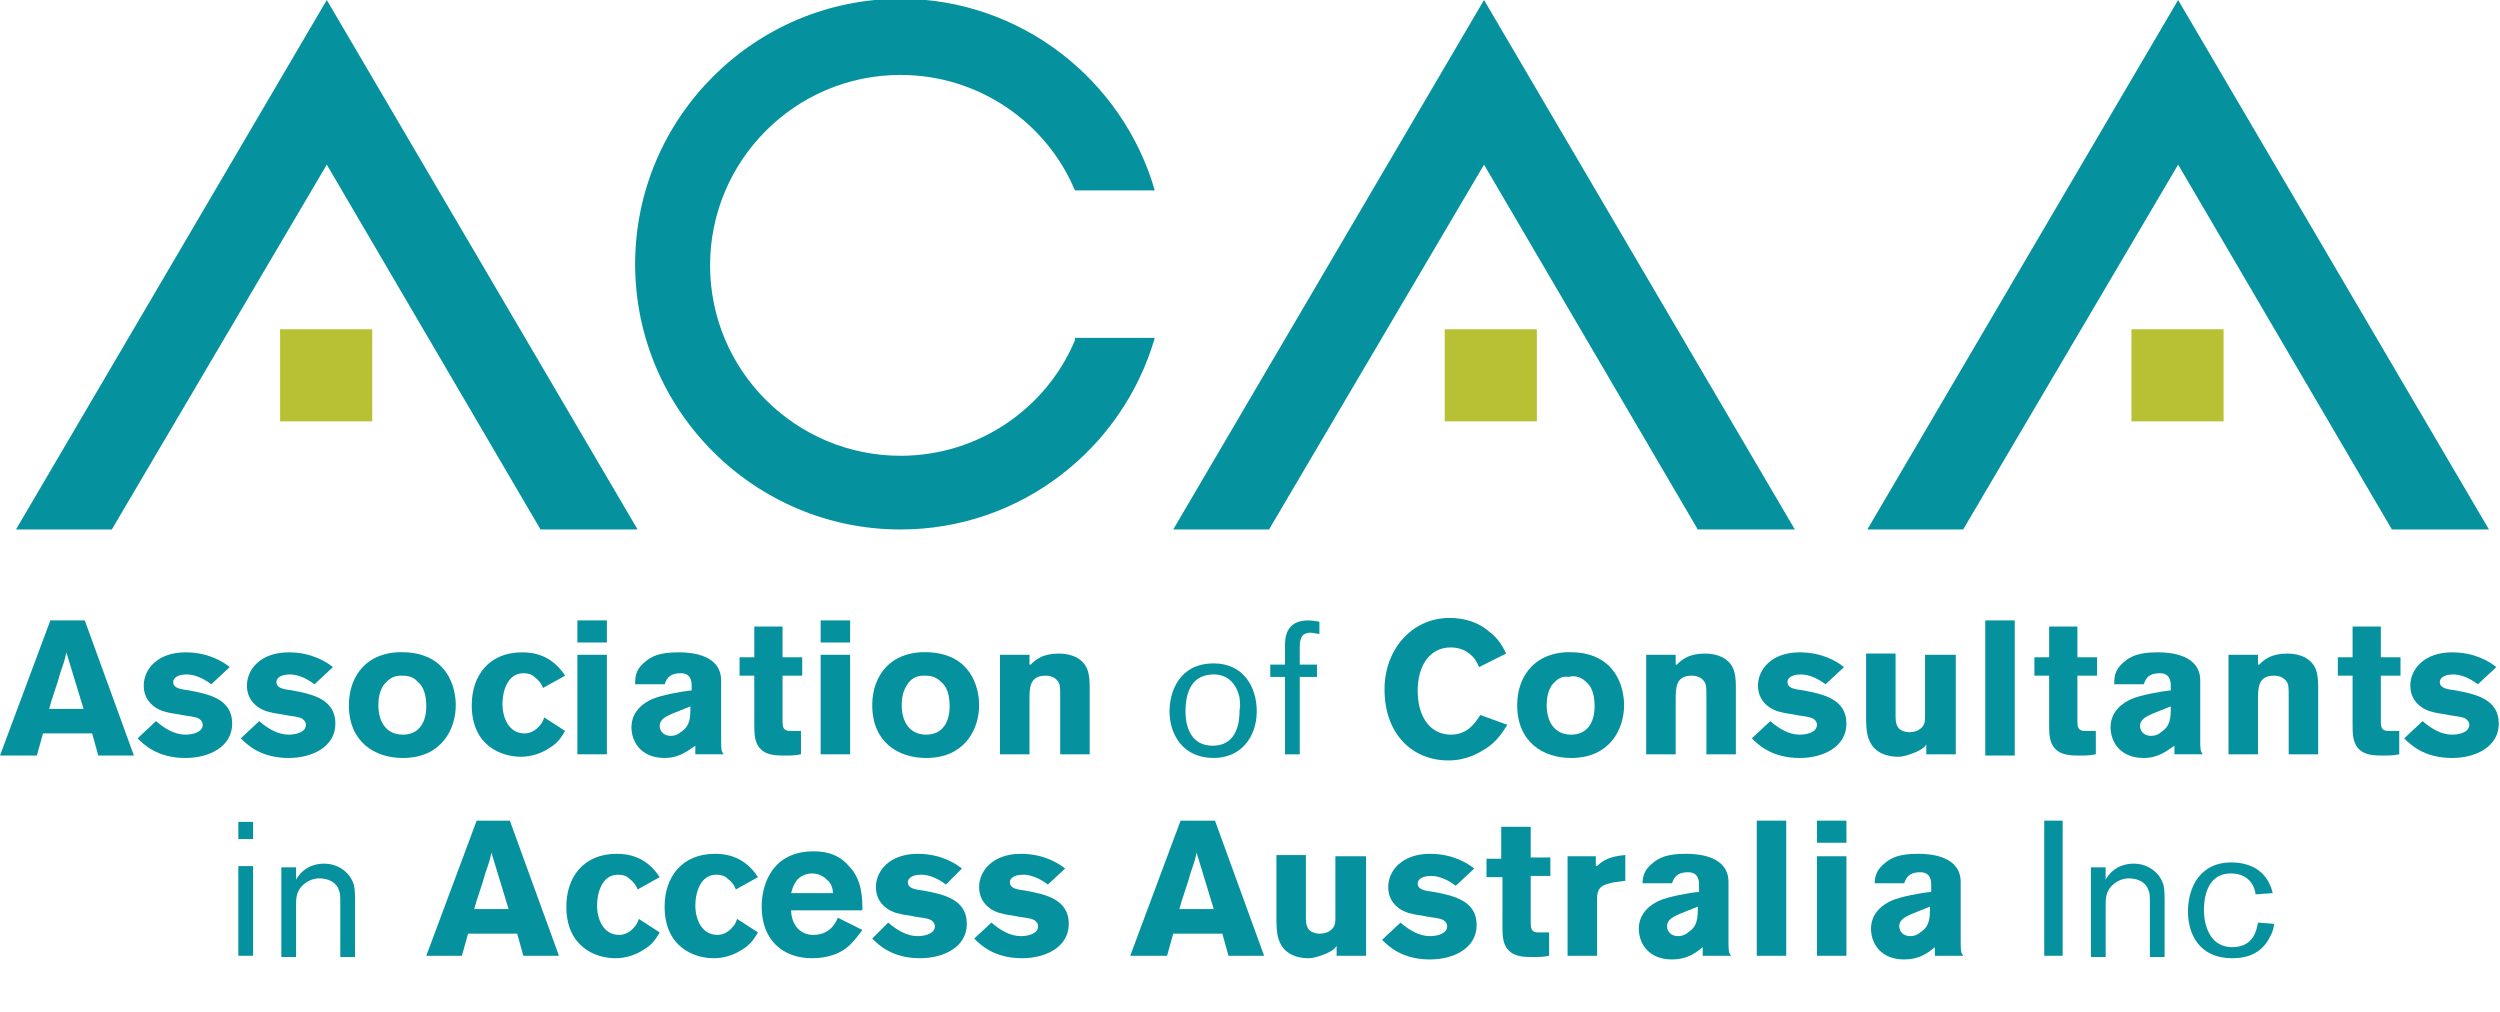 <?xml version="1.0" encoding="utf-8"?>
<!-- Generator: Adobe Illustrator 27.9.0, SVG Export Plug-In . SVG Version: 6.00 Build 0)  -->
<svg version="1.1" id="Layer_1" xmlns="http://www.w3.org/2000/svg" xmlns:xlink="http://www.w3.org/1999/xlink" x="0px" y="0px"
	 viewBox="0 0 203.5 82.4" style="enable-background:new 0 0 203.5 82.4;" xml:space="preserve">
<style type="text/css">
	.st0{fill:#06919F;}
	.st1{fill:#B8C133;}
</style>
<g>
	<g>
		<g>
			<path class="st0" d="M6.9,50.5l4,11H8l-0.5-1.8h-4l-0.5,1.8H0l4.1-11H6.9z M5.4,53.1c-0.1,0.6-0.3,1.1-0.5,1.7
				c-0.2,0.8-0.7,2.1-0.9,2.9h2.8L5.4,53.1z"/>
			<path class="st0" d="M12.7,58.7c0.7,0.6,1.5,1.1,2.4,1.1c0.6,0,1.4-0.2,1.4-0.8c0-0.3-0.2-0.4-0.3-0.5c-0.4-0.2-0.9-0.2-1.4-0.3
				c-0.4-0.1-0.7-0.1-1.1-0.2c-0.5-0.1-1-0.3-1.4-0.7c-0.4-0.4-0.6-0.9-0.6-1.5c0-1.3,1.1-2.7,3.4-2.7c1.9,0,3.1,0.8,3.6,1.2
				l-1.5,1.4c-0.8-0.6-1.5-0.8-2-0.8c-0.9,0-1.1,0.4-1.1,0.6c0,0.5,0.5,0.6,1.3,0.7c1.6,0.3,3.5,0.7,3.5,2.7c0,1.9-1.9,2.8-3.8,2.8
				c-2.3,0-3.4-1.1-3.9-1.6L12.7,58.7z"/>
			<path class="st0" d="M21.1,58.7c0.7,0.6,1.5,1.1,2.4,1.1c0.6,0,1.4-0.2,1.4-0.8c0-0.3-0.2-0.4-0.3-0.5c-0.4-0.2-0.9-0.2-1.4-0.3
				c-0.4-0.1-0.7-0.1-1.1-0.2c-0.5-0.1-1-0.3-1.4-0.7c-0.4-0.4-0.6-0.9-0.6-1.5c0-1.3,1.1-2.7,3.4-2.7c1.9,0,3.1,0.8,3.6,1.2
				l-1.5,1.4c-0.8-0.6-1.5-0.8-2-0.8c-0.9,0-1.1,0.4-1.1,0.6c0,0.5,0.5,0.6,1.3,0.7c1.6,0.3,3.5,0.7,3.5,2.7c0,1.9-1.9,2.8-3.8,2.8
				c-2.3,0-3.4-1.1-3.9-1.6L21.1,58.7z"/>
			<path class="st0" d="M37.1,57.4c0,2-1.2,4.3-4.3,4.3c-2.3,0-4.4-1.3-4.4-4.3c0-2.5,1.6-4.5,4.7-4.3
				C36.4,53.3,37.1,55.9,37.1,57.4 M31.2,55.8c-0.3,0.5-0.4,1-0.4,1.6c0,1.3,0.6,2.4,2,2.4c1.3,0,1.9-1,1.9-2.3c0-0.9-0.2-1.6-0.7-2
				C33.6,55,33,55,32.6,55C32,55,31.6,55.3,31.2,55.8"/>
			<path class="st0" d="M46,59.5c-0.3,0.5-0.6,1-1.3,1.4c-0.6,0.4-1.4,0.7-2.3,0.7c-1.6,0-4-0.9-4-4.2c0-2.4,1.4-4.3,4.1-4.3
				c0.9,0,2.4,0.2,3.5,1.9l-1.8,1c-0.1-0.3-0.3-0.6-0.7-0.9c-0.2-0.2-0.5-0.3-0.9-0.3c-1.3,0-1.7,1.5-1.7,2.5c0,1.1,0.5,2.4,1.8,2.4
				c0.1,0,0.7,0,1.2-0.6c0.2-0.2,0.3-0.4,0.4-0.7L46,59.5z"/>
			<path class="st0" d="M47,50.5h2.4v1.8H47V50.5z M47,53.3h2.4v8.1H47V53.3z"/>
			<path class="st0" d="M51.7,55.6c0-0.6,0.1-1.2,0.9-1.8c0.7-0.6,1.7-0.7,2.7-0.7c1,0,3.4,0.2,3.4,2.3v4.7c0,0.9,0,1,0.2,1.3h-2.3
				v-0.7c-0.6,0.4-1.3,1-2.5,1c-1.9,0-2.7-1.3-2.7-2.5c0-1.3,1-2,1.7-2.3c0.7-0.3,2.2-0.6,3.2-0.7v-0.4c0-0.4-0.1-1-0.9-1
				c-1.1,0-1.2,0.7-1.3,0.9H51.7z M54.7,58.1c-0.4,0.2-1,0.4-1,1c0,0.4,0.3,0.8,0.9,0.8c0.3,0,0.6-0.1,0.8-0.3
				c0.8-0.5,0.8-1.2,0.8-2.1L54.7,58.1z"/>
			<path class="st0" d="M61.3,51h2.4v2.5h1.6V55h-1.6v3.6c0,0.5,0,0.9,0.6,0.9l0.9,0v1.9c-0.5,0.1-0.8,0.1-1.3,0.1
				c-0.8,0-1.7,0-2.2-0.8c-0.3-0.5-0.3-1.1-0.3-1.8V55h-1.2v-1.5h1.2V51z"/>
			<path class="st0" d="M66.8,50.5h2.4v1.8h-2.4V50.5z M66.8,53.3h2.4v8.1h-2.4V53.3z"/>
			<path class="st0" d="M79.7,57.4c0,2-1.2,4.3-4.3,4.3c-2.3,0-4.4-1.3-4.4-4.3c0-2.5,1.6-4.5,4.7-4.3C79,53.3,79.7,55.9,79.7,57.4
				 M73.8,55.8c-0.3,0.5-0.4,1-0.4,1.6c0,1.3,0.6,2.4,2,2.4c1.3,0,1.9-1,1.9-2.3c0-0.9-0.2-1.6-0.7-2C76.1,55,75.6,55,75.2,55
				C74.5,55,74.1,55.3,73.8,55.8"/>
			<path class="st0" d="M83.9,54.1c0.2-0.2,0.4-0.4,0.8-0.6c0.4-0.2,0.9-0.3,1.5-0.3c0.5,0,1,0.1,1.4,0.3c0.9,0.5,1.1,1.2,1.1,2.4
				v5.5h-2.4v-4.6c0-0.7,0-1-0.1-1.2c-0.2-0.4-0.6-0.6-1.1-0.6c-1.3,0-1.3,1-1.3,2v4.4h-2.4v-8.1h2.4V54.1z"/>
			<path class="st0" d="M98.8,61.7c-2.5,0-3.6-1.9-3.6-3.8c0-1.6,0.8-3.9,3.6-3.9c2.4,0,3.5,1.9,3.5,3.9
				C102.3,60,101,61.7,98.8,61.7 M100.9,56.8c-0.3-1.4-1.2-1.9-2.1-1.9c-1.7,0-2.3,1.3-2.3,3c0,1.5,0.6,2.8,2.2,2.8
				c2.1,0,2.2-2.1,2.2-2.9C101,57.3,100.9,57,100.9,56.8"/>
			<path class="st0" d="M105.8,54.1h1.4v1h-1.4v6.3h-1.2v-6.3h-1.2v-1h1.2l0-1.5c0-0.6,0-2.1,1.9-2.1c0.4,0,0.7,0.1,0.9,0.1v1
				c-0.2,0-0.5-0.1-0.7-0.1c-0.9,0-0.9,0.7-0.9,1.3V54.1z"/>
			<path class="st0" d="M122.7,59c-0.4,0.6-0.8,1.3-1.7,1.9c-0.5,0.3-1.5,1-3.1,1c-2.9,0-5.2-2.1-5.2-5.8c0-3.2,2.2-5.8,5.3-5.8
				c1.3,0,2.4,0.4,3.2,1.1c0.8,0.6,1.1,1.2,1.4,1.8l-2.2,1.1c-0.2-0.4-0.3-0.7-0.8-1.1c-0.5-0.4-1.1-0.5-1.5-0.5
				c-1.8,0-2.7,1.6-2.7,3.5c0,2.4,1.2,3.6,2.7,3.6c1.4,0,2-1,2.4-1.6L122.7,59z"/>
			<path class="st0" d="M132.2,57.4c0,2-1.2,4.3-4.3,4.3c-2.3,0-4.4-1.3-4.4-4.3c0-2.5,1.6-4.5,4.7-4.3
				C131.5,53.3,132.2,55.9,132.2,57.4 M126.3,55.8c-0.3,0.5-0.4,1-0.4,1.6c0,1.3,0.6,2.4,2,2.4c1.3,0,1.9-1,1.9-2.3
				c0-0.9-0.2-1.6-0.7-2c-0.5-0.5-1.1-0.5-1.4-0.4C127.1,55,126.7,55.3,126.3,55.8"/>
			<path class="st0" d="M136.5,54.1c0.2-0.2,0.4-0.4,0.8-0.6c0.4-0.2,0.9-0.3,1.5-0.3c0.5,0,1,0.1,1.4,0.3c0.9,0.5,1.1,1.2,1.1,2.4
				v5.5h-2.4v-4.6c0-0.7,0-1-0.1-1.2c-0.2-0.4-0.6-0.6-1.1-0.6c-1.3,0-1.3,1-1.3,2v4.4h-2.4v-8.1h2.4V54.1z"/>
			<path class="st0" d="M144.1,58.7c0.7,0.6,1.5,1.1,2.4,1.1c0.6,0,1.4-0.2,1.4-0.8c0-0.3-0.2-0.4-0.3-0.5c-0.4-0.2-0.9-0.2-1.4-0.3
				c-0.4-0.1-0.7-0.1-1.1-0.2c-0.5-0.1-1-0.3-1.4-0.7c-0.4-0.4-0.6-0.9-0.6-1.5c0-1.3,1.1-2.7,3.4-2.7c1.9,0,3.1,0.8,3.6,1.2
				l-1.5,1.4c-0.8-0.6-1.5-0.8-2-0.8c-0.9,0-1.1,0.4-1.1,0.6c0,0.5,0.5,0.6,1.3,0.7c1.6,0.3,3.5,0.7,3.5,2.7c0,1.9-1.9,2.8-3.8,2.8
				c-2.3,0-3.4-1.1-3.9-1.6L144.1,58.7z"/>
			<path class="st0" d="M156.8,53.3h2.4v8.1h-2.4v-0.8c-0.2,0.3-0.4,0.4-0.8,0.6c-0.5,0.2-1,0.4-1.5,0.4c-0.5,0-1.5-0.1-2.1-0.9
				c-0.4-0.6-0.5-1.1-0.5-2.4v-5.1h2.4v5c0,0.4,0,0.7,0.2,1c0.1,0.2,0.5,0.4,0.9,0.4c0.1,0,0.5,0,0.8-0.2c0.5-0.3,0.5-0.7,0.5-1.1
				V53.3z"/>
			<rect x="161.6" y="50.5" class="st0" width="2.4" height="11"/>
			<path class="st0" d="M166.7,51h2.4v2.5h1.6V55h-1.6v3.6c0,0.5,0,0.9,0.6,0.9l0.9,0v1.9c-0.5,0.1-0.8,0.1-1.3,0.1
				c-0.8,0-1.7,0-2.2-0.8c-0.3-0.5-0.3-1.1-0.3-1.8V55h-1.2v-1.5h1.2V51z"/>
			<path class="st0" d="M172.1,55.6c0-0.6,0.1-1.2,0.9-1.8c0.7-0.6,1.7-0.7,2.7-0.7c1,0,3.4,0.2,3.4,2.3v4.7c0,0.9,0,1,0.2,1.3h-2.3
				v-0.7c-0.6,0.4-1.3,1-2.5,1c-1.9,0-2.7-1.3-2.7-2.5c0-1.3,1-2,1.7-2.3c0.7-0.3,2.2-0.6,3.2-0.7v-0.4c0-0.4-0.1-1-0.9-1
				c-1.1,0-1.2,0.7-1.3,0.9H172.1z M175.2,58.1c-0.4,0.2-1,0.4-1,1c0,0.4,0.3,0.8,0.9,0.8c0.3,0,0.6-0.1,0.8-0.3
				c0.8-0.5,0.8-1.2,0.8-2.1L175.2,58.1z"/>
			<path class="st0" d="M183.9,54.1c0.2-0.2,0.4-0.4,0.8-0.6c0.4-0.2,0.9-0.3,1.5-0.3c0.5,0,1,0.1,1.4,0.3c0.9,0.5,1.1,1.2,1.1,2.4
				v5.5h-2.4v-4.6c0-0.7,0-1-0.1-1.2c-0.2-0.4-0.6-0.6-1.1-0.6c-1.3,0-1.3,1-1.3,2v4.4h-2.4v-8.1h2.4V54.1z"/>
			<path class="st0" d="M191.4,51h2.4v2.5h1.6V55h-1.6v3.6c0,0.5,0,0.9,0.6,0.9l0.9,0v1.9c-0.5,0.1-0.8,0.1-1.3,0.1
				c-0.8,0-1.7,0-2.2-0.8c-0.3-0.5-0.3-1.1-0.3-1.8V55h-1.2v-1.5h1.2V51z"/>
			<path class="st0" d="M197.2,58.7c0.7,0.6,1.5,1.1,2.4,1.1c0.6,0,1.4-0.2,1.4-0.8c0-0.3-0.2-0.4-0.3-0.5c-0.4-0.2-0.9-0.2-1.4-0.3
				c-0.4-0.1-0.7-0.1-1.1-0.2c-0.5-0.1-1-0.3-1.4-0.7c-0.4-0.4-0.6-0.9-0.6-1.5c0-1.3,1.1-2.7,3.4-2.7c1.9,0,3.1,0.8,3.6,1.2
				l-1.5,1.4c-0.8-0.6-1.5-0.8-2-0.8c-0.9,0-1.1,0.4-1.1,0.6c0,0.5,0.5,0.6,1.3,0.7c1.6,0.3,3.5,0.7,3.5,2.7c0,1.9-1.9,2.8-3.8,2.8
				c-2.3,0-3.4-1.1-3.9-1.6L197.2,58.7z"/>
			<path class="st0" d="M20.6,68.3h-1.2v-1.4h1.2V68.3z M20.6,77.8h-1.2v-7.3h1.2V77.8z"/>
			<path class="st0" d="M24.1,70.5v1.1c0.7-1.2,1.8-1.3,2.3-1.3c0.9,0,2,0.5,2.4,1.7c0.1,0.4,0.1,0.9,0.1,1.5v4.4h-1.2v-4.2
				c0-0.7,0-1-0.1-1.2c-0.2-0.7-0.9-1-1.6-1c-0.5,0-1,0.2-1.4,0.6c-0.5,0.5-0.5,1.1-0.5,1.6v4.2h-1.2v-7.3H24.1z"/>
			<path class="st0" d="M41.5,66.8l4,11h-2.9L42.1,76h-4l-0.5,1.8h-2.9l4.1-11H41.5z M40,69.4c-0.1,0.6-0.3,1.1-0.5,1.7
				c-0.2,0.8-0.7,2.1-0.9,2.9h2.8L40,69.4z"/>
			<path class="st0" d="M53.7,75.9c-0.3,0.5-0.6,1-1.3,1.4c-0.6,0.4-1.4,0.7-2.3,0.7c-1.6,0-4-0.9-4-4.2c0-2.4,1.4-4.3,4.1-4.3
				c0.9,0,2.4,0.2,3.5,1.9l-1.8,1c-0.1-0.3-0.3-0.6-0.7-0.9c-0.2-0.2-0.5-0.3-0.9-0.3c-1.3,0-1.7,1.5-1.7,2.5c0,1.1,0.5,2.4,1.8,2.4
				c0.1,0,0.7,0,1.2-0.6c0.2-0.2,0.3-0.4,0.4-0.7L53.7,75.9z"/>
			<path class="st0" d="M61.7,75.9c-0.3,0.5-0.6,1-1.3,1.4c-0.6,0.4-1.4,0.7-2.3,0.7c-1.6,0-4-0.9-4-4.2c0-2.4,1.4-4.3,4.1-4.3
				c0.9,0,2.4,0.2,3.5,1.9l-1.8,1c-0.1-0.3-0.3-0.6-0.7-0.9c-0.2-0.2-0.5-0.3-0.9-0.3c-1.3,0-1.7,1.5-1.7,2.5c0,1.1,0.5,2.4,1.8,2.4
				c0.1,0,0.7,0,1.2-0.6c0.2-0.2,0.3-0.4,0.4-0.7L61.7,75.9z"/>
			<path class="st0" d="M70.2,75.7c-0.3,0.4-0.6,0.8-1,1.2c-0.7,0.7-1.8,1.1-3.1,1.1c-2.4,0-4.1-1.5-4.1-4.2c0-2,1-4.5,4.2-4.5
				c0.5,0,1.9,0,2.9,1.2c1.1,1.1,1.1,2.7,1.1,3.6h-5.8c0,1,0.6,2,1.8,2c1.3,0,1.8-0.9,2-1.4L70.2,75.7z M67.8,72.7
				c0-0.3-0.1-0.8-0.5-1.1c-0.3-0.3-0.7-0.5-1.2-0.5c-0.6,0-1,0.3-1.2,0.5c-0.3,0.4-0.4,0.7-0.5,1.1H67.8z"/>
			<path class="st0" d="M72.3,75.1c0.7,0.6,1.5,1.1,2.4,1.1c0.6,0,1.4-0.2,1.4-0.8c0-0.3-0.2-0.4-0.3-0.5c-0.4-0.2-0.9-0.2-1.4-0.3
				c-0.4-0.1-0.7-0.1-1.1-0.2c-0.5-0.1-1-0.3-1.4-0.7c-0.4-0.4-0.6-0.9-0.6-1.5c0-1.3,1.1-2.7,3.4-2.7c1.9,0,3.1,0.8,3.6,1.2L77,72
				c-0.8-0.6-1.5-0.8-2-0.8c-0.9,0-1.1,0.4-1.1,0.6c0,0.5,0.5,0.6,1.3,0.7c1.6,0.3,3.5,0.7,3.5,2.7c0,1.9-1.9,2.8-3.8,2.8
				c-2.3,0-3.4-1.1-3.9-1.6L72.3,75.1z"/>
			<path class="st0" d="M80.7,75.1c0.7,0.6,1.5,1.1,2.4,1.1c0.6,0,1.4-0.2,1.4-0.8c0-0.3-0.2-0.4-0.3-0.5c-0.4-0.2-0.9-0.2-1.4-0.3
				c-0.4-0.1-0.7-0.1-1.1-0.2c-0.5-0.1-1-0.3-1.4-0.7c-0.4-0.4-0.6-0.9-0.6-1.5c0-1.3,1.1-2.7,3.4-2.7c1.9,0,3.1,0.8,3.6,1.2
				L85.3,72c-0.8-0.6-1.5-0.8-2-0.8c-0.9,0-1.1,0.4-1.1,0.6c0,0.5,0.5,0.6,1.3,0.7c1.6,0.3,3.5,0.7,3.5,2.7c0,1.9-1.9,2.8-3.8,2.8
				c-2.3,0-3.4-1.1-3.9-1.6L80.7,75.1z"/>
			<path class="st0" d="M98.9,66.8l4,11H100L99.5,76h-4l-0.5,1.8H92l4.1-11H98.9z M97.4,69.4c-0.1,0.6-0.3,1.1-0.5,1.7
				c-0.2,0.8-0.7,2.1-0.9,2.9h2.8L97.4,69.4z"/>
			<path class="st0" d="M108.8,69.7h2.4v8.1h-2.4V77c-0.2,0.3-0.4,0.4-0.8,0.6c-0.5,0.2-1,0.4-1.5,0.4c-0.5,0-1.5-0.1-2.1-0.9
				c-0.4-0.6-0.5-1.1-0.5-2.4v-5.1h2.4v5c0,0.4,0,0.7,0.2,1c0.1,0.2,0.5,0.4,0.9,0.4c0.1,0,0.5,0,0.8-0.2c0.5-0.3,0.5-0.7,0.5-1.1
				V69.7z"/>
			<path class="st0" d="M114,75.1c0.7,0.6,1.5,1.1,2.4,1.1c0.6,0,1.4-0.2,1.4-0.8c0-0.3-0.2-0.4-0.3-0.5c-0.4-0.2-0.9-0.2-1.4-0.3
				c-0.4-0.1-0.7-0.1-1.1-0.2c-0.5-0.1-1-0.3-1.4-0.7c-0.4-0.4-0.6-0.9-0.6-1.5c0-1.3,1.1-2.7,3.4-2.7c1.9,0,3.1,0.8,3.6,1.2
				l-1.5,1.4c-0.8-0.6-1.5-0.8-2-0.8c-0.9,0-1.1,0.4-1.1,0.6c0,0.5,0.5,0.6,1.3,0.7c1.6,0.3,3.5,0.7,3.5,2.7c0,1.9-1.9,2.8-3.8,2.8
				c-2.3,0-3.4-1.1-3.9-1.6L114,75.1z"/>
			<path class="st0" d="M122.2,67.3h2.4v2.5h1.6v1.5h-1.6V75c0,0.5,0,0.9,0.6,0.9l0.9,0v1.9c-0.5,0.1-0.8,0.1-1.3,0.1
				c-0.8,0-1.7,0-2.2-0.8c-0.3-0.5-0.3-1.1-0.3-1.8v-3.9H121v-1.5h1.2V67.3z"/>
			<path class="st0" d="M130,70.5c0.5-0.5,1.1-0.8,2.3-0.9v2.1l-0.8,0.1c-1.1,0.2-1.5,0.4-1.5,1.4v4.6h-2.4v-8.1h2.3V70.5z"/>
			<path class="st0" d="M133.7,72c0-0.6,0.1-1.2,0.9-1.8c0.7-0.6,1.7-0.7,2.7-0.7c1,0,3.4,0.2,3.4,2.3v4.7c0,0.9,0,1,0.2,1.3h-2.3
				v-0.7c-0.6,0.5-1.3,1-2.5,1c-1.9,0-2.7-1.3-2.7-2.5c0-1.3,1-2,1.7-2.3c0.7-0.3,2.2-0.6,3.2-0.7V72c0-0.4-0.1-1-0.9-1
				c-1.1,0-1.2,0.7-1.3,0.9H133.7z M136.7,74.4c-0.4,0.2-1,0.4-1,1c0,0.4,0.3,0.8,0.9,0.8c0.3,0,0.6-0.1,0.8-0.3
				c0.8-0.5,0.8-1.2,0.8-2.1L136.7,74.4z"/>
			<rect x="143" y="66.8" class="st0" width="2.4" height="11"/>
			<path class="st0" d="M147.9,66.8h2.4v1.8h-2.4V66.8z M147.9,69.7h2.4v8.1h-2.4V69.7z"/>
			<path class="st0" d="M152.6,72c0-0.6,0.1-1.2,0.9-1.8c0.7-0.6,1.7-0.7,2.7-0.7c1,0,3.4,0.2,3.4,2.3v4.7c0,0.9,0,1,0.2,1.3h-2.3
				v-0.7c-0.6,0.5-1.3,1-2.5,1c-1.9,0-2.7-1.3-2.7-2.5c0-1.3,1-2,1.7-2.3c0.7-0.3,2.2-0.6,3.2-0.7V72c0-0.4-0.1-1-0.9-1
				c-1.1,0-1.2,0.7-1.3,0.9H152.6z M155.6,74.4c-0.4,0.2-1,0.4-1,1c0,0.4,0.3,0.8,0.9,0.8c0.3,0,0.6-0.1,0.8-0.3
				c0.8-0.5,0.8-1.2,0.8-2.1L155.6,74.4z"/>
			<rect x="166.4" y="66.8" class="st0" width="1.5" height="11"/>
			<path class="st0" d="M171.4,70.5v1.1c0.7-1.2,1.8-1.3,2.3-1.3c0.9,0,2,0.5,2.4,1.7c0.1,0.4,0.1,0.9,0.1,1.5v4.4H175v-4.2
				c0-0.7,0-1-0.1-1.2c-0.2-0.7-0.9-1-1.6-1c-0.5,0-1,0.2-1.4,0.6c-0.5,0.5-0.5,1.1-0.5,1.6v4.2h-1.2v-7.3H171.4z"/>
			<path class="st0" d="M185.1,75.2c0,0.3-0.1,0.7-0.4,1.2c-0.6,1.1-1.6,1.6-3,1.6c-2.7,0-3.6-2-3.6-3.8c0-2.1,1.1-4,3.5-4
				c1.2,0,2.9,0.4,3.4,2.5l-1.4,0.1c0-0.3-0.3-1.7-2-1.7c-2.1,0-2.2,2.3-2.2,3c0,0.8,0.2,1.5,0.5,2c0.4,0.7,1.1,1,1.8,1
				c1.8,0,2-1.5,2.1-2L185.1,75.2z"/>
		</g>
		<g>
			<path class="st0" d="M87.5,27.7c-2.3,5.5-7.8,9.4-14.2,9.4c-8.5,0-15.5-6.9-15.5-15.5c0-8.5,6.9-15.5,15.5-15.5
				c6.4,0,11.9,3.9,14.2,9.4H94c-2.6-9-10.9-15.6-20.7-15.6c-11.9,0-21.6,9.7-21.6,21.6s9.7,21.6,21.6,21.6
				c9.8,0,18.1-6.6,20.7-15.6H87.5z"/>
			<polygon class="st0" points="120.8,0 95.5,43.1 103.3,43.1 120.8,13.4 138.2,43.1 146.1,43.1 			"/>
			<rect x="117.6" y="26.8" class="st1" width="7.5" height="7.5"/>
			<polygon class="st0" points="26.6,0 1.3,43.1 9.1,43.1 26.6,13.4 44,43.1 51.9,43.1 			"/>
			<rect x="22.8" y="26.8" class="st1" width="7.5" height="7.5"/>
			<polygon class="st0" points="177.3,0 152,43.1 159.8,43.1 177.3,13.4 194.7,43.1 202.6,43.1 			"/>
		</g>
	</g>
	<g>
		<rect x="173.5" y="26.8" class="st1" width="7.5" height="7.5"/>
	</g>
</g>
</svg>
